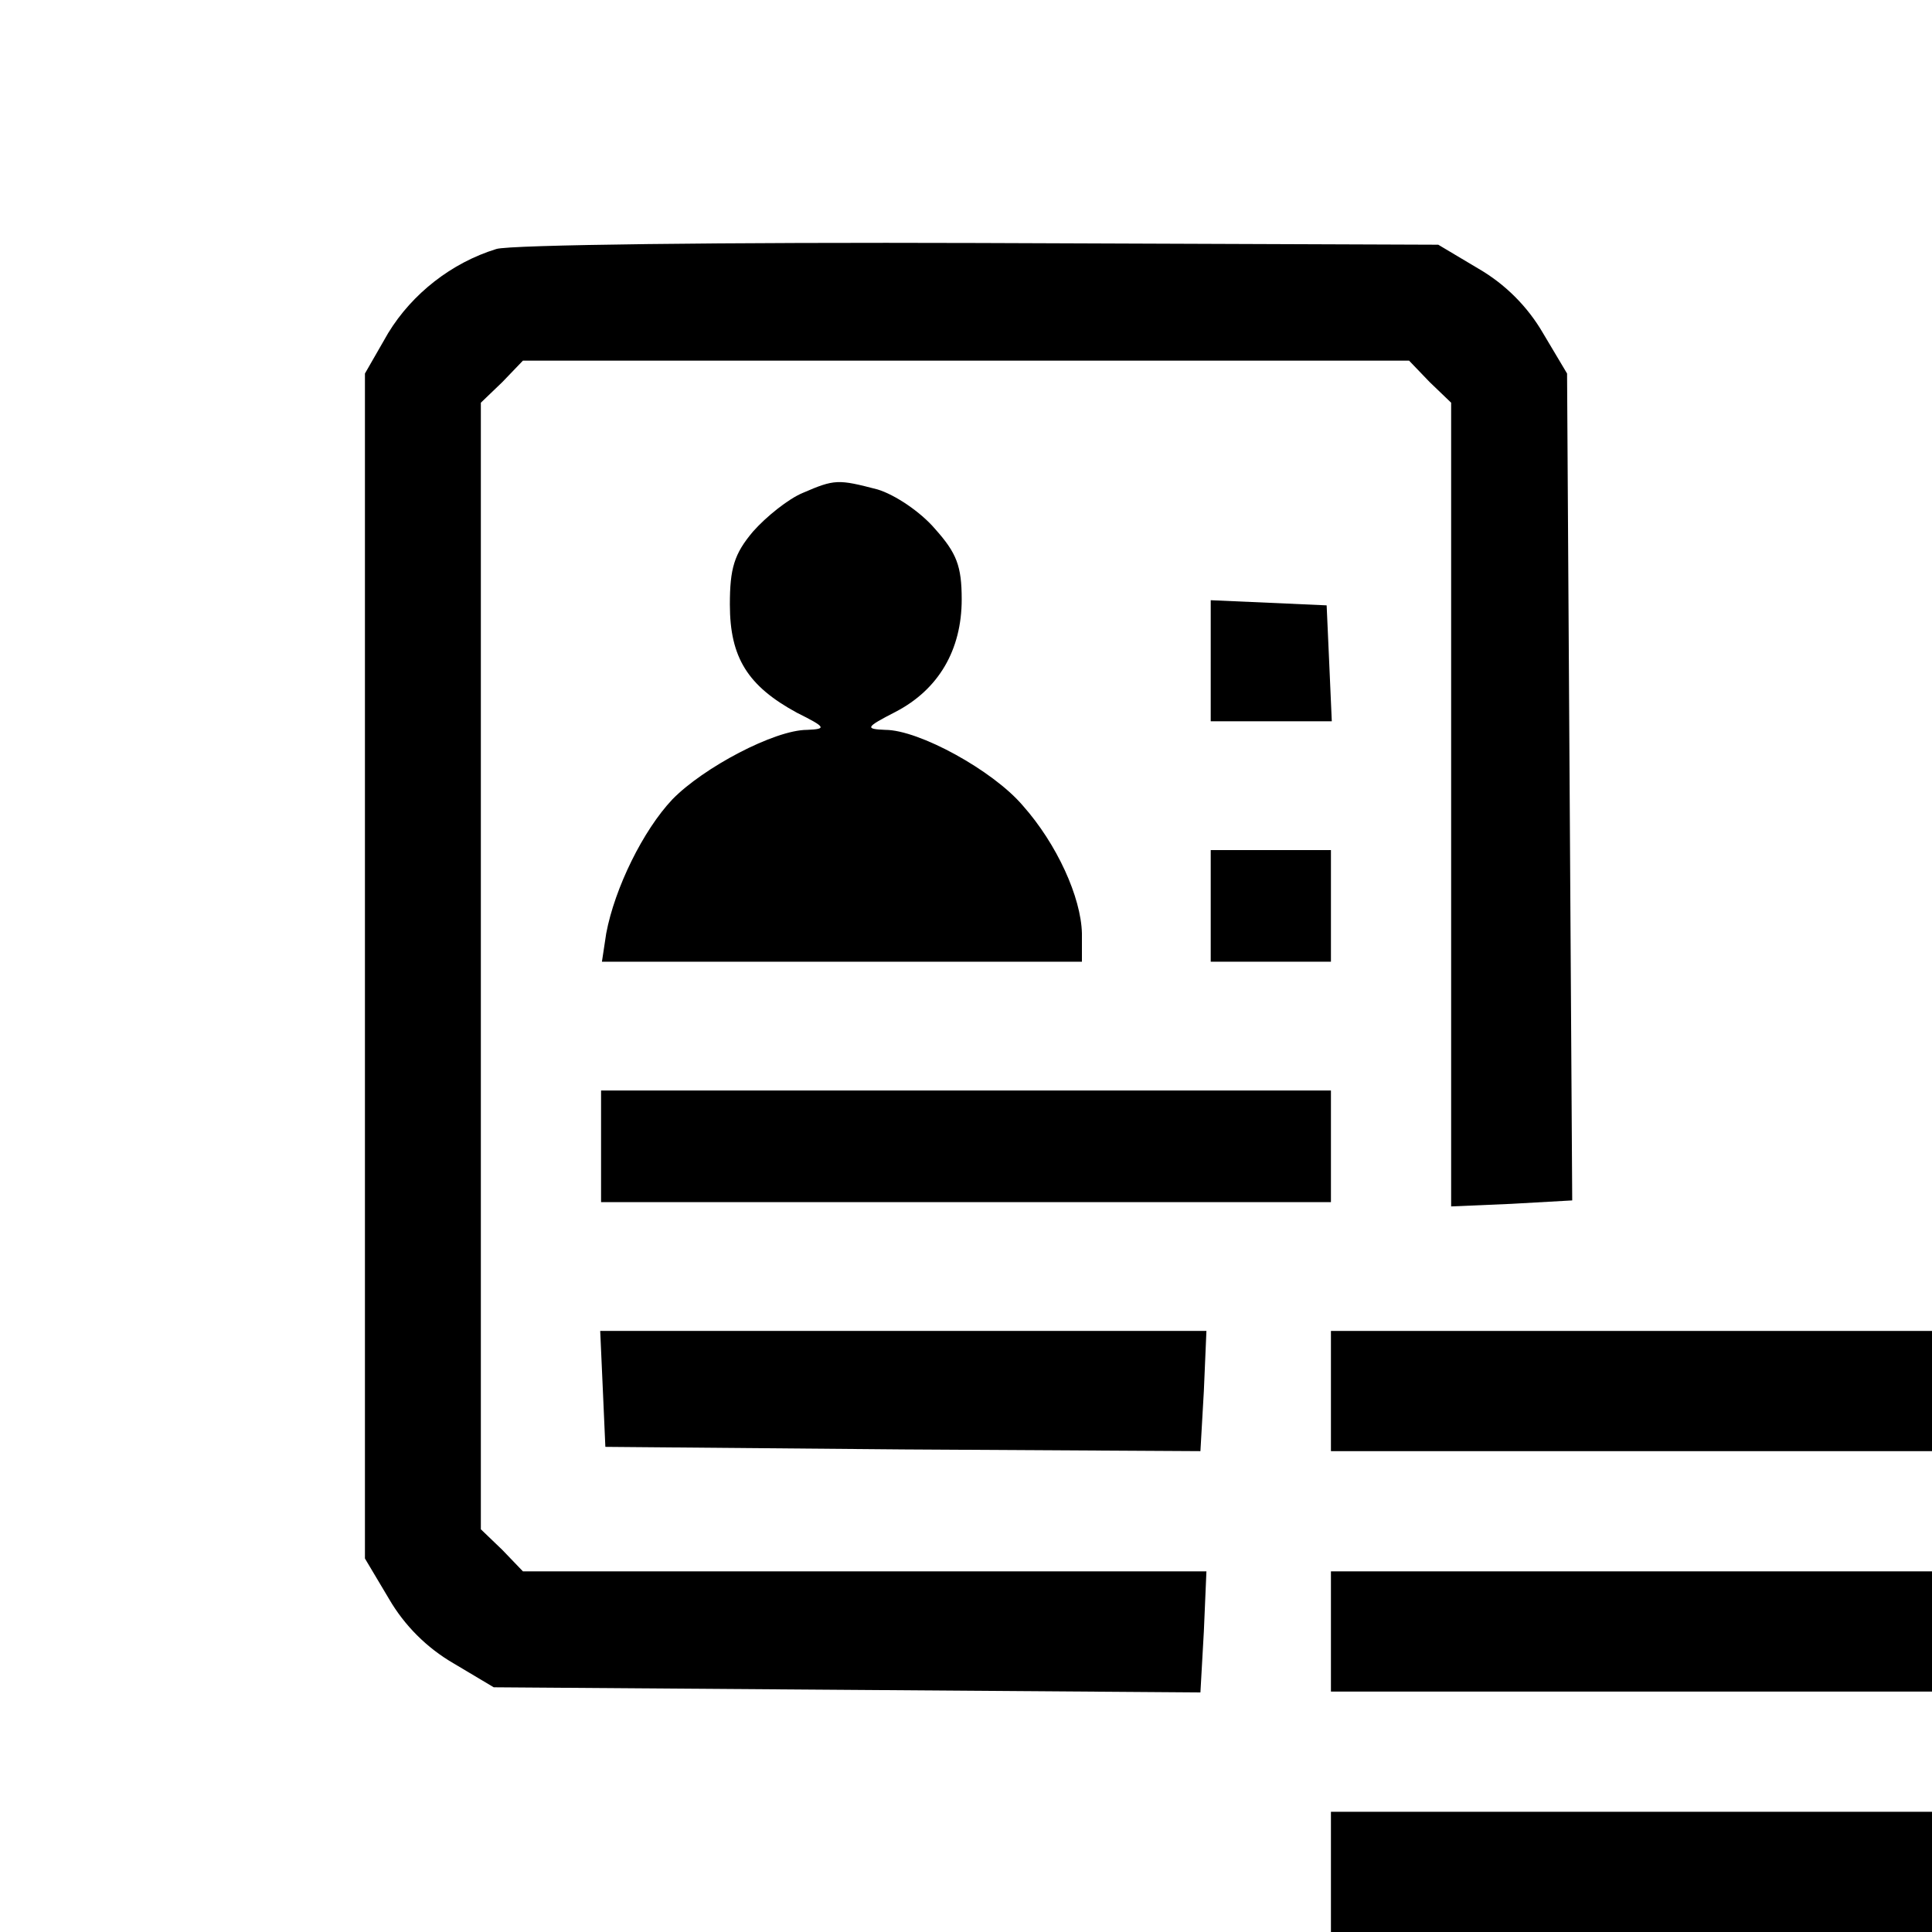 <?xml version="1.0" standalone="no"?>
<!DOCTYPE svg PUBLIC "-//W3C//DTD SVG 20010904//EN"
 "http://www.w3.org/TR/2001/REC-SVG-20010904/DTD/svg10.dtd">
<svg version="1.0" xmlns="http://www.w3.org/2000/svg"
 width="225pt" height="225pt" viewBox="0 0 225 225"
 preserveAspectRatio="xMidYMid meet">

<g transform="translate(0,225) scale(0.1,-0.1)"
fill="#000000" stroke="none">
<path d="M578 1960 c-52 -16 -98 -52 -126 -98 l-27 -47 0 -690 0 -690 28 -47
c18 -31 44 -57 75 -75 l47 -28 412 -3 411 -3 4 71 3 70 -398 0 -398 0 -24 25
-25 24 0 656 0 656 25 24 24 25 516 0 516 0 24 -25 25 -24 0 -468 0 -468 70 3
71 4 -3 481 -3 482 -28 47 c-18 31 -44 57 -75 75 l-47 28 -535 2 c-294 1 -547
-2 -562 -7z"/>
<path d="M935 1676 c-17 -7 -43 -28 -58 -45 -22 -26 -27 -43 -27 -85 0 -62 21
-95 78 -126 34 -17 35 -19 12 -20 -38 0 -121 -44 -157 -81 -34 -36 -67 -103
-77 -156 l-5 -33 279 0 280 0 0 33 c-1 42 -29 104 -69 149 -35 41 -121 88
-160 88 -24 1 -23 3 12 21 50 26 77 72 77 131 0 39 -6 54 -31 82 -17 20 -47
40 -67 46 -46 12 -50 12 -87 -4z"/>
<path d="M1410 1480 l0 -70 70 0 71 0 -3 68 -3 67 -67 3 -68 3 0 -71z"/>
<path d="M1410 1195 l0 -65 70 0 70 0 0 65 0 65 -70 0 -70 0 0 -65z"/>
<path d="M700 915 l0 -65 425 0 425 0 0 65 0 65 -425 0 -425 0 0 -65z"/>
<path d="M702 633 l3 -68 347 -3 346 -2 4 70 3 70 -353 0 -353 0 3 -67z"/>
<path d="M1550 630 l0 -70 350 0 350 0 0 70 0 70 -350 0 -350 0 0 -70z"/>
<path d="M1550 350 l0 -70 350 0 350 0 0 70 0 70 -350 0 -350 0 0 -70z"/>
<path d="M1550 70 l0 -70 350 0 350 0 0 70 0 70 -350 0 -350 0 0 -70z"/>
</g>
</svg>
